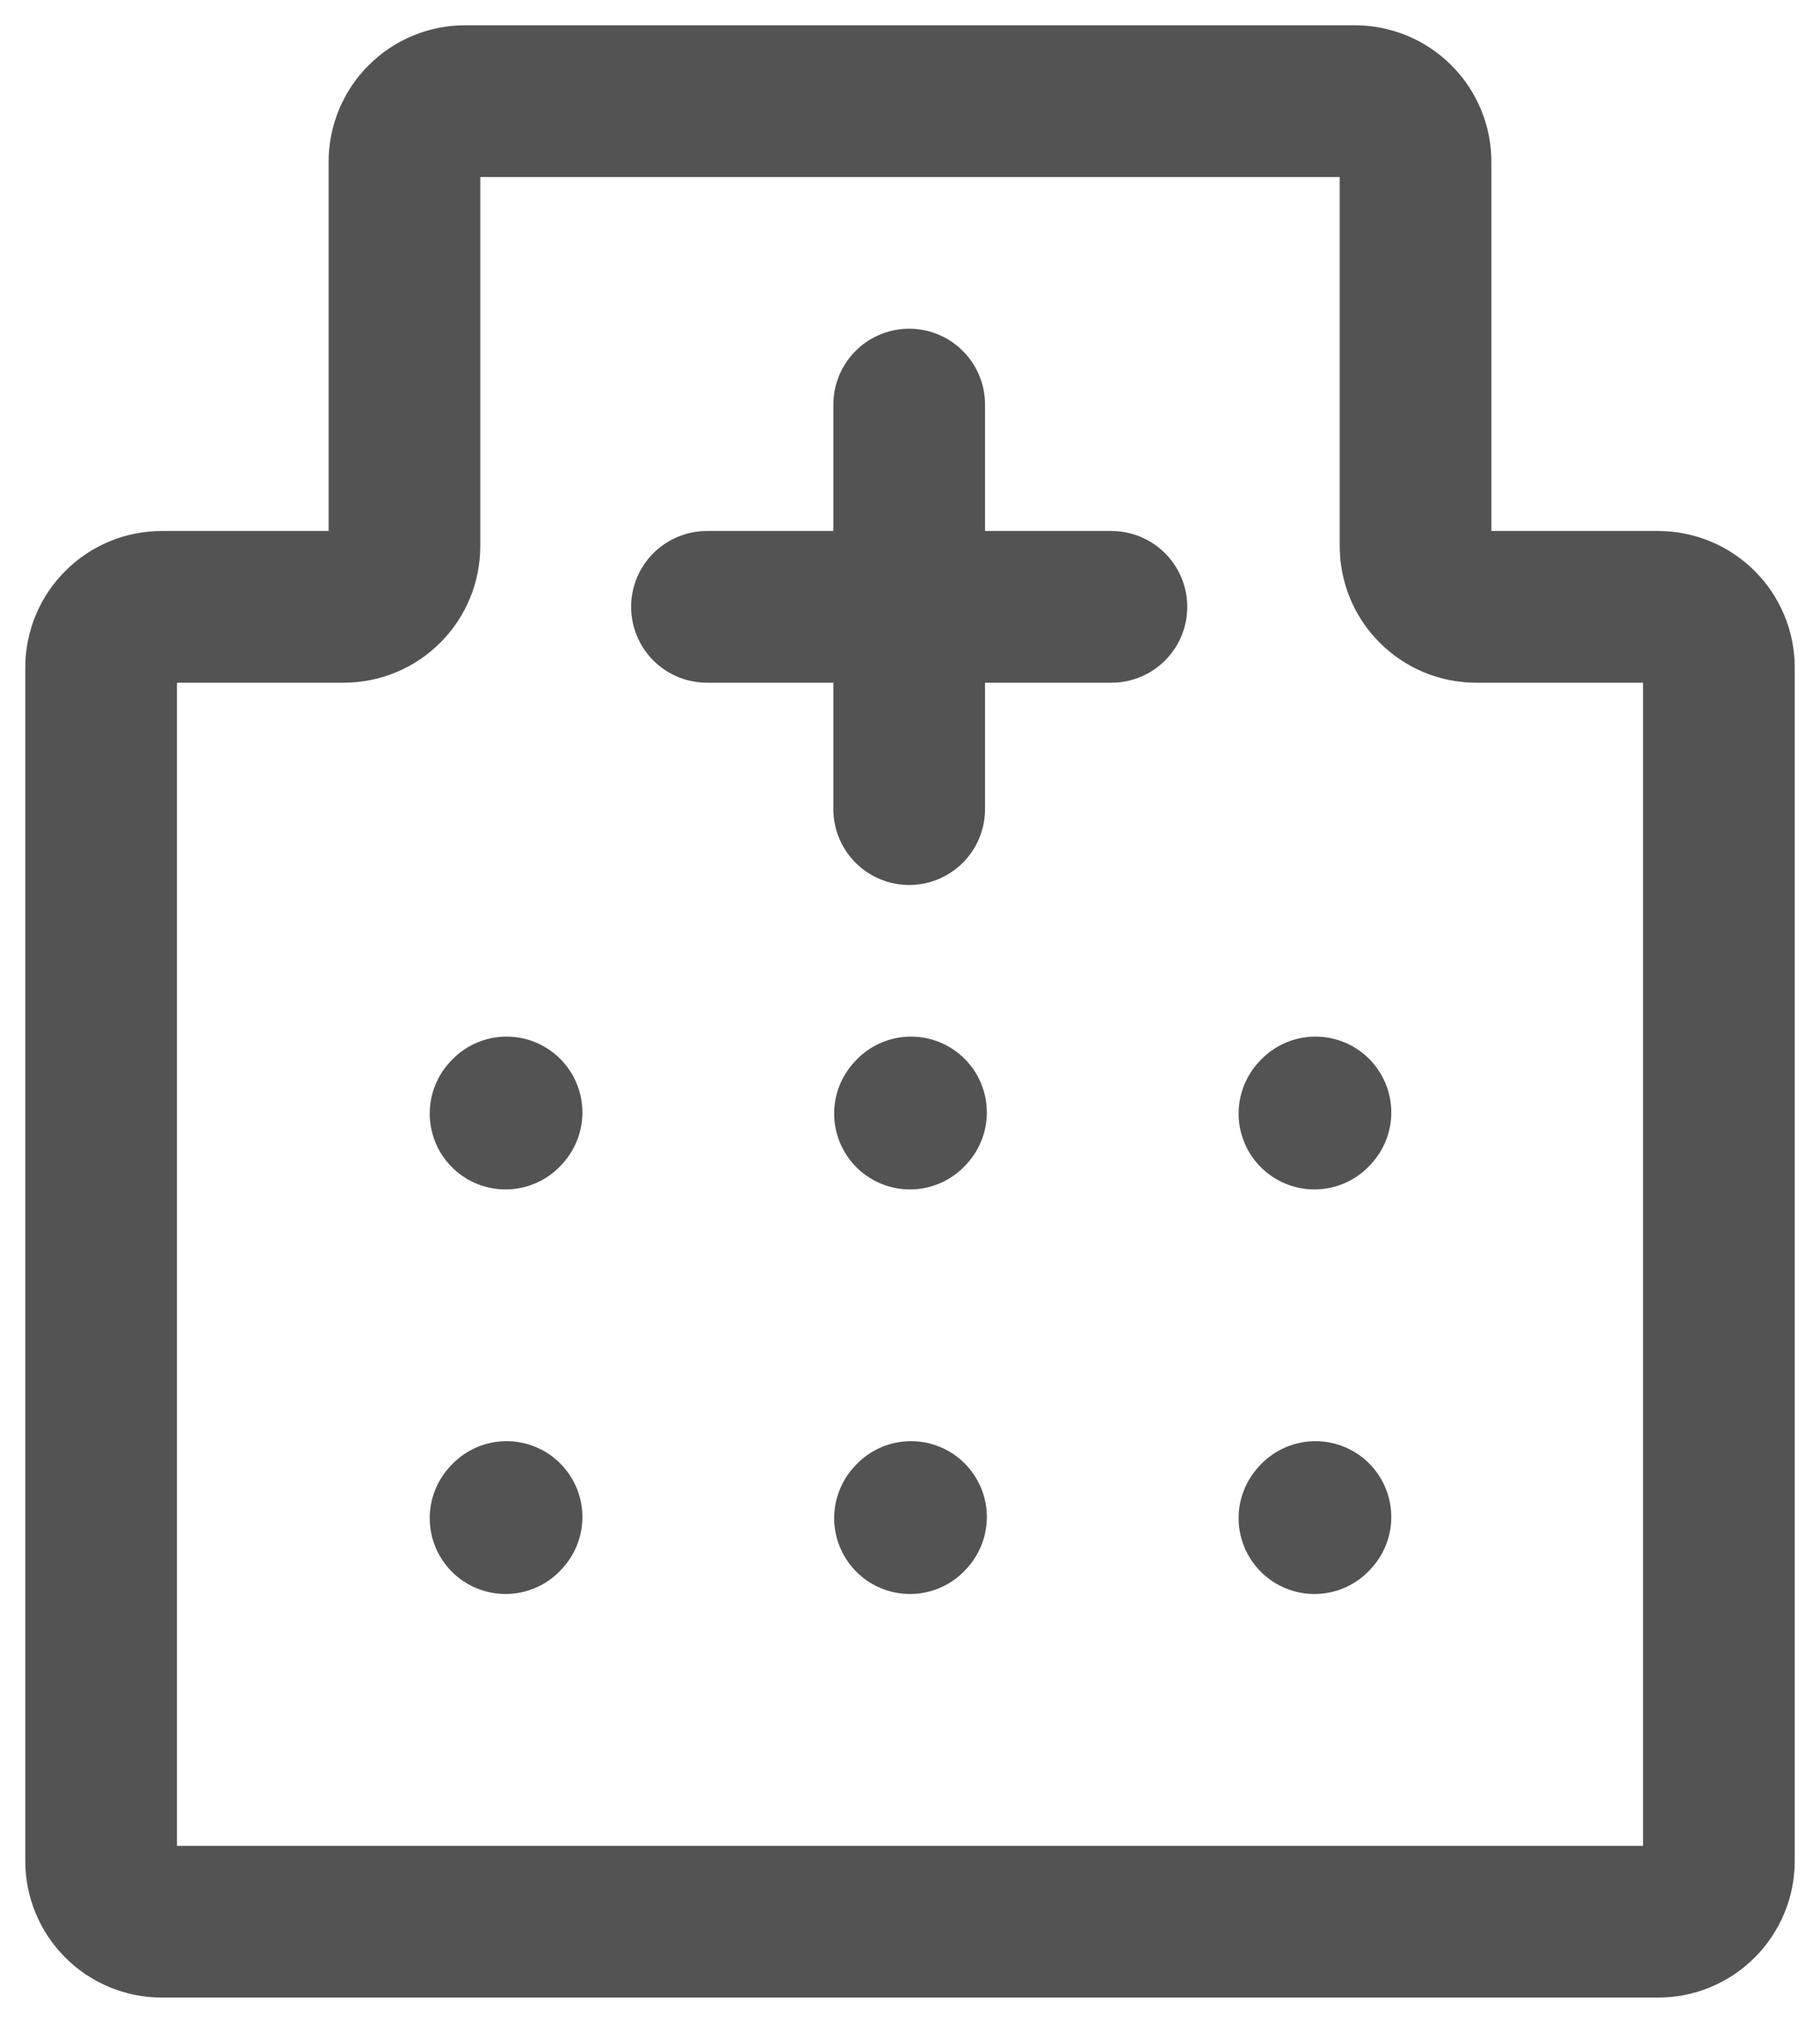 <svg width="18" height="20" viewBox="0 0 18 20" fill="none" xmlns="http://www.w3.org/2000/svg">
<path d="M3.4 6C3.559 6 3.712 5.937 3.824 5.824C3.937 5.712 4 5.559 4 5.4V1.6C4 1.441 4.063 1.288 4.176 1.176C4.288 1.063 4.441 1 4.6 1H13.4C13.479 1 13.557 1.016 13.63 1.046C13.702 1.076 13.768 1.12 13.824 1.176C13.88 1.231 13.924 1.298 13.954 1.37C13.985 1.443 14 1.521 14 1.6V5.4C14 5.559 14.063 5.712 14.176 5.824C14.288 5.937 14.441 6 14.6 6H16.4C16.479 6 16.557 6.016 16.63 6.046C16.702 6.076 16.768 6.12 16.824 6.176C16.88 6.231 16.924 6.298 16.954 6.37C16.985 6.443 17 6.521 17 6.6V18.4C17 18.479 16.985 18.557 16.954 18.63C16.924 18.702 16.88 18.768 16.824 18.824C16.768 18.88 16.702 18.924 16.63 18.954C16.557 18.985 16.479 19 16.4 19H1.6C1.441 19 1.288 18.937 1.176 18.824C1.063 18.712 1 18.559 1 18.4V6.6C1 6.441 1.063 6.288 1.176 6.176C1.288 6.063 1.441 6 1.6 6H3.4V6Z" stroke="#535353" stroke-width="1.5"/>
<path d="M6.992 6H8.992M10.992 6H8.992M8.992 6V4M8.992 6V8M13 15.01L13.01 14.999M13 11.01L13.01 10.999M9 11.01L9.01 10.999M5 11.01L5.01 10.999M5 15.01L5.01 14.999M9 15.01L9.01 14.999" stroke="#535353" stroke-width="1.5" stroke-linecap="round" stroke-linejoin="round"/>
</svg>
